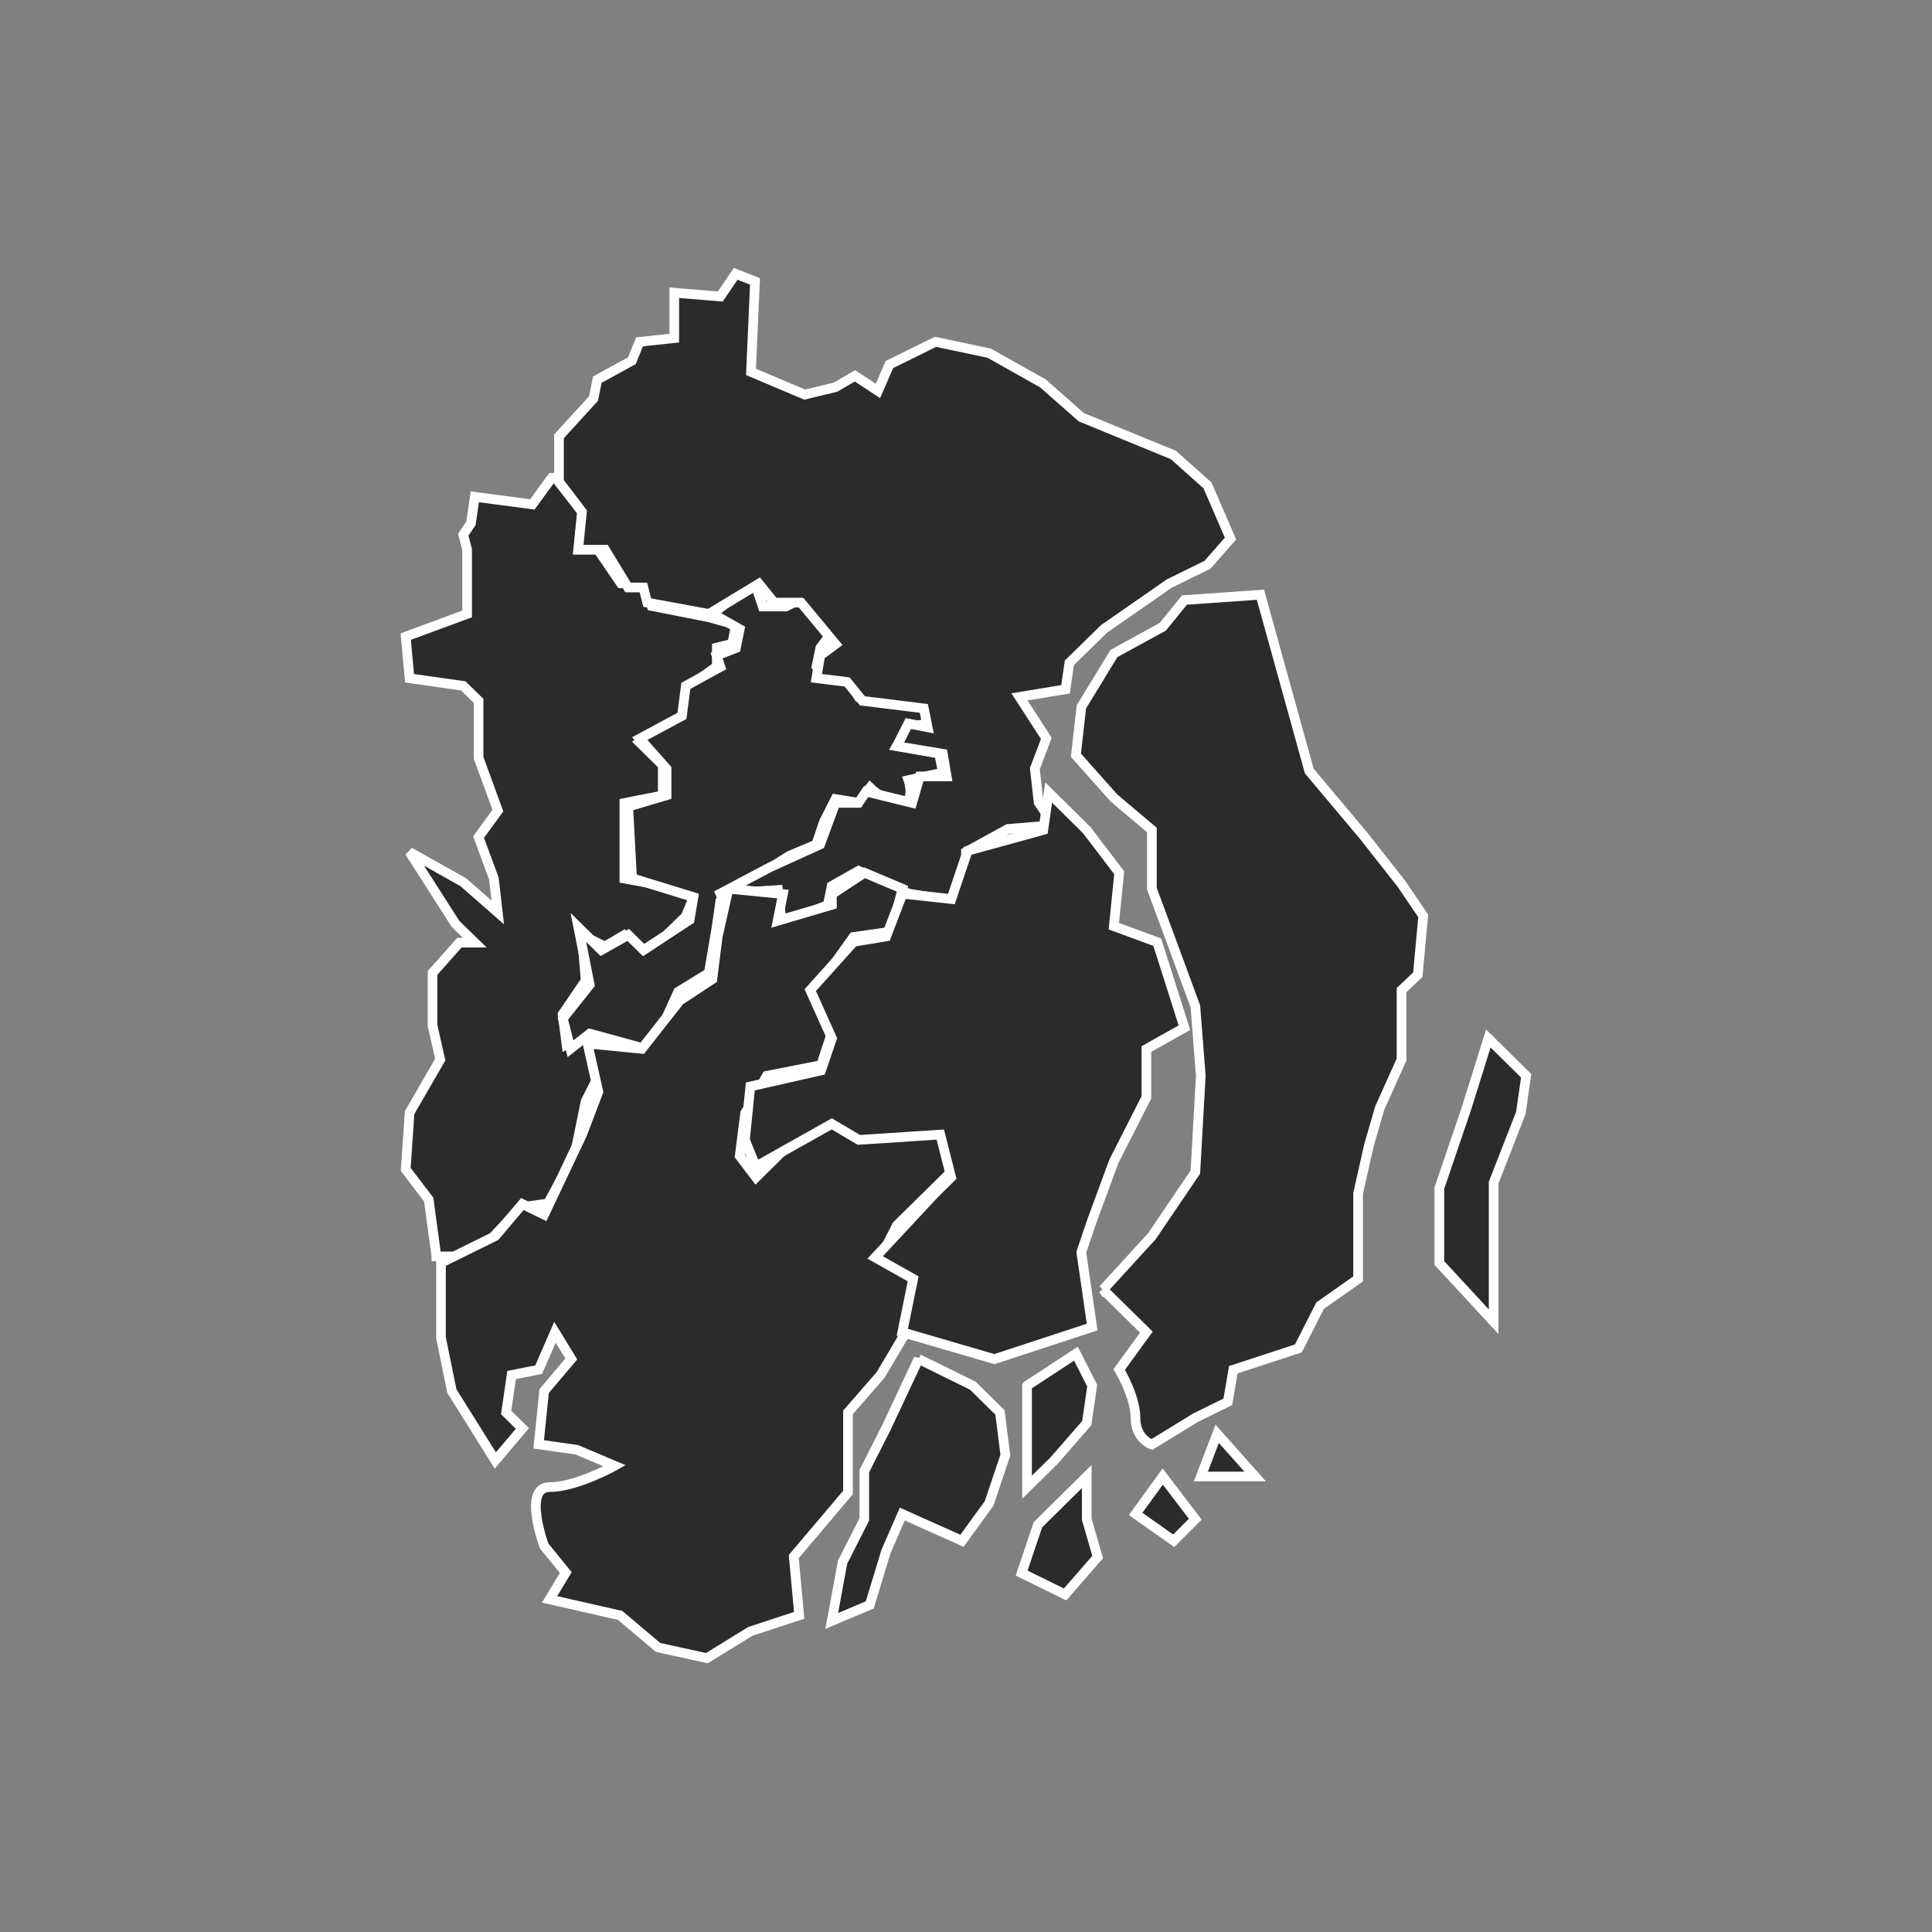 <svg id="BD_XXX_District_locator_map" data-name="BD XXX District locator map" xmlns="http://www.w3.org/2000/svg" viewBox="0 0 400 400"><rect x="0" y="0" width="400" height="400" fill="#808080" stroke="none"/><defs><style>.cls-1{fill:#292b2c;stroke:#fff;stroke-width:2px;}</style></defs><title>Bangladesh_divisions_bn</title><g id="Barisal"><path id="path2242" class="cls-1" d="M90.35,260.1l-1.59-11.74L84,242.11l.8-11.74,6.35-11-1.59-7V201.43l5.56-6.26h3.18l-4-3.91L84.79,176.4l11.12,6.25,7.15,6.26-.8-7-3.18-8.6,4-5.48-4-10.95V145.1L95.91,142l-11.12-1.57L84,131.8l12.71-4.69v-13.3l-.79-3.13,1.59-2.34.79-5.48,11.92,1.57,4-5.48h.8l5.56,7-.8,7.82h4l4.77,7h4.77l1.59,4.69,11.91,2.35,5.56,1.56-.79,3.91-3.18.79v3.91L142.78,142l-1.59,6.26-8.74,5.47,4.77,4.7v6.26l-7.95,1.56v15.65L142,184.22l1.59,1.57L142,189.7,134,197.52l-4.77-3.91-4,2.35-4.76-2.35.79,9.39-4.77,7,.8,6.26,4.76-2.35,1.59,9.39-2.38,4.7L119,239l-5.56,10.17-5.57.78-9.53,10.17H90.35Z"/><path id="path3218" class="cls-1" d="M122.12,214l-4,3.13-1.59-6.26,5.56-7L119.74,192l4.77,4.7,5.56-3.13,3.18,3.13,9.53-6.26.79-4.7-12.71-3.91L130.07,167l7.94-2.35v-5.47l-5.56-6.26,8.74-4.7L142,142l7.15-3.92-.79-2.35,4-1.56.79-3.91-5.56-3.13,5.56-4.69,3.18-1.57,1.59,4.7h4.77l3.17-1.57,6.36,7-2.38,3.13-.8,3.91,1.59,2.35h4.77l2.38,3.91,13.51,2.35.79,3.13-4,.78-2.39,3.91,8.74,1.57.8,3.91-7.15,1.56s1.59,4.7-1.59,4.7-6.36-3.13-6.36-3.13l-2.38,3.13-4.77-.78-2.38,4.69L169,174.83l-5.56,2.35-8.74,5.48-5.56,3.91-.79,5.48-1.59,9.39-6.36,3.91-3.18,7-4,4.69L122.12,214Z"/><path id="path4189" class="cls-1" d="M149.13,185l10.33-5.47,10.33-4.7,3.18-8.6h4.76l1.59-2.35,9.53,2.35,1.59-5.48H196l-.79-4.69-9.53-1.57,2.38-4.69,4,.78-.79-3.91-12.71-1.57-3.18-3.91-6.36-.78.8-4.7,3.17-2.34-7.15-8.61h-5.56l-3.17-3.91-10.33,6.26L134,124.76l-.79-3.13h-3.18l-4.77-7.82h-5.56l.79-7.83-4.76-6.25V90.34l7.15-7.83.79-3.91,7.15-3.91,1.59-3.91L139.6,70V60.61l9.53.78,3.18-4.7,4,1.57L155.49,77l11.12,4.7L173,80.16l4-2.35,4.77,3.13,2.38-5.47,9.53-4.7,11.12,2.35,11.13,6.26,7.94,7,9.53,3.91,9.54,3.91L250,100.5l4.76,11L250,116.93l-7.95,3.91-13.5,9.39-7.15,7-.8,5.48-9.53,1.57,5.56,8.6-2.38,6.26.79,7,3.18,4.7-9.54.78L200,176.39v5.48l-1.59,5.48-5.56-1.57-4.77-.78-10.33-4.7-5.56,3.13-.79,3.92-9.53,3.91-.8-7-11.92.79Z"/><path id="path2245" class="cls-1" d="M150.86,184l11.24,1.11L161,190.65l11.24-3.32v-2.21l6.74-4.43,7.86,3.32-2.25,8.85L176.7,194,168.84,205l3.37,8.85L170,220.52l-11.24,2.21-4.49,7.74-1.12,8.85,3.37,4.43,10.11-10,5.62-2.22,4.49,2.22,19.1,1.1,1.12,7.75L185.69,253.7l-3.38,6.64,7.87,4.42v6.64l-7.87,13.27-6.74,7.75V309l-11.23,13.27,1.12,12.17-10.11,3.32-9,5.54-10.11-2.22-7.86-6.63-14.61-3.32,3.37-5.54-4.49-5.53s-4.49-12.17,1.12-12.17,13.48-4.42,13.48-4.42l-7.86-3.32-7.86-1.11L112.66,288l5.62-6.64-3.38-5.53-3.37,7.74-5.61,1.11-1.13,7.75,3.37,3.32-5.61,6.63-9-14.38-2.25-11.06V261.45h0l11.24-5.54,5.61-6.63,4.5,2.21,7.86-16.59,3.37-8.85-2.24-10,11.23,1.11,7.86-10,6.75-4.43,1.12-8.84,2.25-10Z"/><path id="path3216" class="cls-1" d="M186.81,275.83l2.25-11.06-7.87-4.43,12.36-13.27,3.37-3.32-2.24-8.85L177.82,236l-5.61-3.32-15.73,8.84L154.23,236l1.12-11.06L170,221.62l2.25-6.63-4.5-10,9-10,6.73-1.11,3.38-8.85,10.11,1.11,3.37-10L216,171.84l1.12-7.75,7.86,7.75,6.74,8.85-1.12,11.06,9,3.32,5.62,17.7-7.87,4.42v10l-6.74,13.27-4.49,12.17-2.25,6.64,2.25,15.48-20.23,6.64Z"/><path id="path4187" class="cls-1" d="M190.18,281.36l11.23,5.53,5.62,5.53,1.12,8.85-3.37,10L199.17,319l-12.36-5.53-3.37,7.75-3.37,11.06-7.87,3.32,2.25-12.17,4.49-8.85v-10l4.49-8.85,6.75-14.38Z"/><path id="path4190" class="cls-1" d="M212.65,286.89l10.11-6.63,3.37,6.63L225,294.64l-6.74,7.74-5.62,5.53v-21Z"/><path id="path4192" class="cls-1" d="M225,305.69l-10.11,10-3.37,10,9,4.42,6.74-7.74L225,314.54v-8.85Z"/><path id="path5169" class="cls-1" d="M228.38,267l10.11-11.06,9-13.28,1.12-19.91-1.12-14.38L243,196.18,238.49,184V171.84l-7.86-6.63-7.87-8.85,1.12-10,6.75-11.06,10.11-5.53,4.49-5.54,15.73-1.1,3.37,12.17,6.74,24.34L282.3,173l7.87,10,4.49,6.63-1.12,12.17L290.17,205v14.38l-4.5,10-2.25,7.75-2.24,9.95v17.71l-7.87,5.53-4.49,8.85-13.48,4.42-1.13,6.64-6.74,3.32-9,5.53s-3.38-1.11-3.38-5.53-3.37-10-3.37-10l5.62-7.74-9-8.86Z"/><path id="path5171" class="cls-1" d="M235.12,313.44l5.61-7.74,6.74,8.84L243,319Z"/><path id="path5173" class="cls-1" d="M308.14,215l-4.49,14.38L298,246v15.49l11.24,12.16V244.85l5.62-14.38,1.12-7.74L308.14,215Z"/><path id="path5175" class="cls-1" d="M252,296.85l-3.37,8.84h11.23Z"/></g></svg>